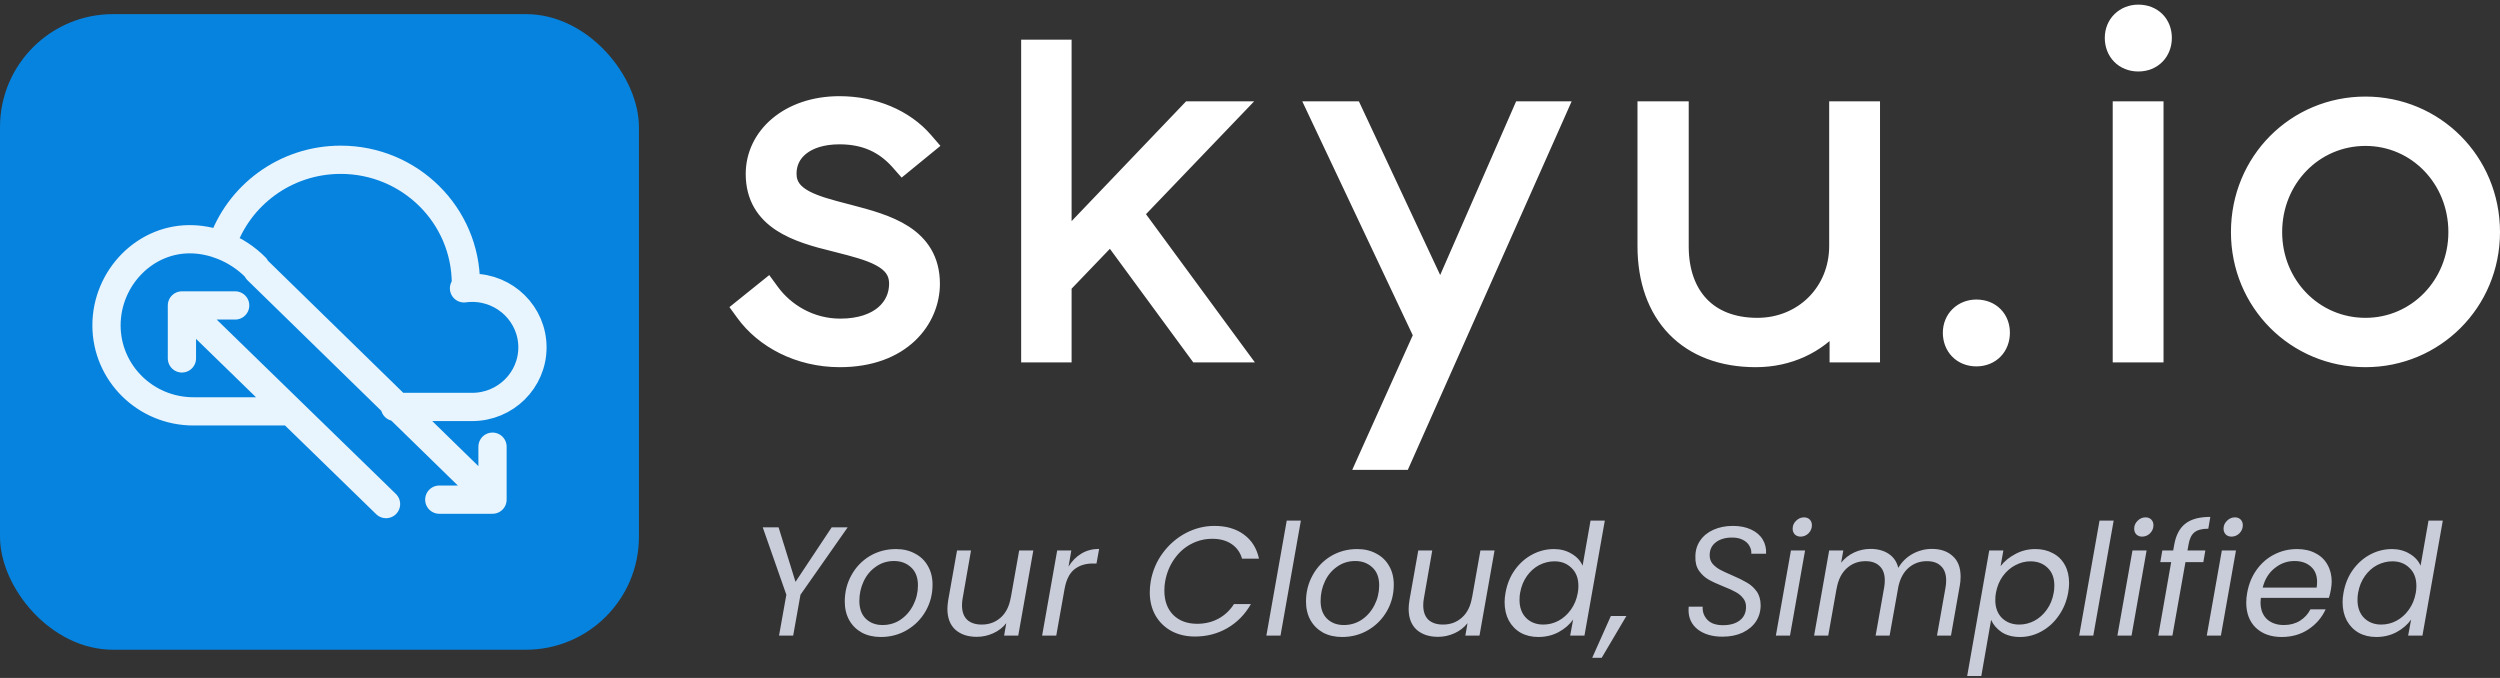 <svg width="177" height="48" viewBox="0 0 177 48" fill="none" xmlns="http://www.w3.org/2000/svg">
<rect x="0" y="0" width="177" height="48" fill="#333333" stroke="none"/>
<path d="M60.149 14.989L60.148 14.989C60.073 14.969 59.998 14.95 59.923 14.931C58.796 14.638 57.795 14.379 57.052 13.979C56.664 13.771 56.379 13.541 56.19 13.276C56.006 13.019 55.895 12.705 55.895 12.289C55.895 11.569 56.197 10.945 56.769 10.49C57.35 10.028 58.24 9.718 59.433 9.718C61.253 9.718 62.547 10.361 63.574 11.521L63.892 11.882L64.265 11.577L65.47 10.591L65.868 10.266L65.532 9.877C64.133 8.258 61.883 7.309 59.433 7.309C55.792 7.309 53.297 9.541 53.297 12.317C53.297 14.015 54.081 15.127 55.215 15.876C56.309 16.599 57.736 16.988 59.06 17.31C59.156 17.335 59.252 17.36 59.347 17.384C60.466 17.67 61.475 17.928 62.235 18.331C62.638 18.544 62.938 18.783 63.137 19.059C63.331 19.328 63.448 19.658 63.448 20.094C63.448 20.868 63.137 21.594 62.508 22.134C61.876 22.676 60.886 23.059 59.489 23.059C57.422 23.059 55.687 21.994 54.677 20.615L54.368 20.193L53.961 20.521L52.699 21.535L52.328 21.834L52.608 22.219C53.996 24.13 56.505 25.496 59.462 25.496C61.671 25.496 63.321 24.813 64.424 23.776C65.523 22.742 66.046 21.383 66.046 20.094C66.046 18.337 65.231 17.21 64.066 16.455C62.941 15.727 61.478 15.337 60.149 14.989ZM84.588 24.954L84.738 25.158H84.992H86.87H87.858L87.273 24.362L80.484 15.121L86.811 8.521L87.622 7.675H86.45H84.403H84.189L84.041 7.83L75.369 16.903V3.808V3.308H74.869H73.298H72.798V3.808V24.658V25.158H73.298H74.869H75.369V24.658V20.238L78.631 16.84L84.588 24.954ZM96.828 32.06L96.511 32.766H97.284H99.023H99.348L99.48 32.469L110.192 8.379L110.504 7.675H109.735H107.996H107.669L107.538 7.975L101.98 20.684L96.027 7.963L95.892 7.675H95.574H93.779H92.99L93.327 8.389L100.575 23.733L96.828 32.06ZM124.309 25.496C126.691 25.496 128.705 24.502 130.034 22.951V24.658V25.158H130.534H132.105H132.605V24.658V8.175V7.675H132.105H130.506H130.006V8.175V17.417C130.006 20.604 127.569 23.003 124.421 23.003C122.682 23.003 121.357 22.443 120.466 21.503C119.571 20.56 119.061 19.18 119.061 17.445V8.175V7.675H118.561H116.934H116.434V8.175V17.417C116.434 19.867 117.159 21.899 118.538 23.32C119.92 24.742 121.904 25.496 124.309 25.496ZM150.08 24.658V25.158H150.58H152.178H152.678V24.658V8.175V7.675H152.178H150.58H150.08V8.175V24.658ZM138.053 23.559C138.053 24.067 138.226 24.542 138.565 24.893C138.907 25.246 139.385 25.44 139.927 25.44C140.47 25.44 140.948 25.246 141.289 24.893C141.628 24.542 141.801 24.067 141.801 23.559C141.801 23.05 141.628 22.58 141.284 22.235C140.94 21.889 140.463 21.707 139.927 21.707C138.878 21.707 138.053 22.483 138.053 23.559ZM149.519 2.681C149.519 3.189 149.692 3.663 150.031 4.014C150.372 4.367 150.85 4.561 151.393 4.561C151.936 4.561 152.413 4.367 152.755 4.014C153.094 3.663 153.267 3.189 153.267 2.681C153.267 2.172 153.093 1.701 152.75 1.356C152.405 1.01 151.928 0.828 151.393 0.828C150.343 0.828 149.519 1.604 149.519 2.681ZM167.475 25.496C172.463 25.496 176.5 21.497 176.5 16.431C176.5 11.338 172.464 7.337 167.475 7.337C162.458 7.337 158.451 11.339 158.451 16.431C158.451 21.496 162.459 25.496 167.475 25.496ZM167.475 23.003C163.896 23.003 161.077 20.085 161.077 16.431C161.077 12.747 163.897 9.831 167.475 9.831C171.024 9.831 173.845 12.746 173.845 16.431C173.845 20.087 171.026 23.003 167.475 23.003Z" fill="white" stroke="white"/>
<rect y="1" width="45.237" height="45" rx="8" fill="#0683DE"/>
<path d="M12.88 25.375V21.625M12.88 21.625H16.65M12.88 21.625L27.331 35.688M34.87 31.625V35.375M34.87 35.375H31.101M34.87 35.375L18.221 19.125M20.419 29.125H13.697C10.296 29.125 7.54 26.398 7.54 23.034C7.54 19.67 10.301 16.789 13.697 16.943C14.403 16.976 15.101 17.131 15.759 17.392C16.626 17.734 17.427 18.258 18.085 18.921M15.707 17.333C16.873 13.836 20.201 11.312 24.124 11.312C29.018 11.312 32.985 15.239 32.985 20.083C32.985 20.181 32.984 20.277 32.979 20.375M32.852 20.415C33.04 20.388 33.234 20.375 33.429 20.375C35.786 20.375 37.697 22.264 37.697 24.594C37.697 26.923 35.786 28.812 33.429 28.812H27.959" stroke="#E8F4FE" stroke-width="2" stroke-miterlimit="10" stroke-linecap="round"/>
<path d="M60.018 37.333L56.674 42.107L56.157 45H55.156L55.673 42.107L54.001 37.333H55.123L56.322 41.194L58.885 37.333H60.018ZM62.361 45.099C61.855 45.099 61.407 44.996 61.019 44.791C60.638 44.578 60.34 44.285 60.128 43.911C59.915 43.53 59.809 43.09 59.809 42.591C59.809 41.909 59.967 41.286 60.282 40.721C60.597 40.149 61.03 39.698 61.58 39.368C62.137 39.038 62.757 38.873 63.439 38.873C63.945 38.873 64.392 38.979 64.781 39.192C65.177 39.397 65.481 39.691 65.694 40.072C65.914 40.446 66.024 40.886 66.024 41.392C66.024 42.074 65.862 42.697 65.54 43.262C65.217 43.827 64.777 44.274 64.22 44.604C63.663 44.934 63.043 45.099 62.361 45.099ZM62.482 44.252C62.959 44.252 63.388 44.124 63.769 43.867C64.15 43.603 64.447 43.258 64.66 42.833C64.88 42.4 64.99 41.938 64.99 41.447C64.99 40.89 64.829 40.464 64.506 40.171C64.183 39.87 63.78 39.72 63.296 39.72C62.819 39.72 62.394 39.852 62.02 40.116C61.646 40.373 61.356 40.717 61.151 41.15C60.946 41.583 60.843 42.048 60.843 42.547C60.843 43.09 60.997 43.511 61.305 43.812C61.613 44.105 62.005 44.252 62.482 44.252ZM73.159 38.972L72.092 45H71.091L71.245 44.12C71.003 44.428 70.695 44.666 70.321 44.835C69.947 45.004 69.558 45.088 69.155 45.088C68.524 45.088 68.018 44.919 67.637 44.582C67.263 44.237 67.076 43.746 67.076 43.108C67.076 42.947 67.094 42.745 67.131 42.503L67.758 38.972H68.748L68.154 42.371C68.125 42.525 68.11 42.686 68.11 42.855C68.11 43.302 68.231 43.643 68.473 43.878C68.722 44.105 69.067 44.219 69.507 44.219C70.035 44.219 70.482 44.054 70.849 43.724C71.223 43.394 71.461 42.914 71.564 42.283V42.316L72.158 38.972H73.159ZM75.652 40.116C75.894 39.72 76.198 39.412 76.565 39.192C76.932 38.972 77.35 38.862 77.819 38.862L77.632 39.896H77.368C76.847 39.896 76.411 40.035 76.059 40.314C75.714 40.593 75.483 41.062 75.366 41.722L74.783 45H73.782L74.849 38.972H75.85L75.652 40.116ZM81.47 41.161C81.602 40.413 81.888 39.742 82.328 39.148C82.775 38.547 83.318 38.077 83.956 37.74C84.601 37.403 85.276 37.234 85.98 37.234C86.816 37.234 87.509 37.436 88.059 37.839C88.616 38.242 88.976 38.814 89.137 39.555H87.938C87.806 39.108 87.56 38.763 87.201 38.521C86.842 38.272 86.383 38.147 85.826 38.147C85.291 38.147 84.788 38.272 84.319 38.521C83.857 38.763 83.465 39.115 83.142 39.577C82.819 40.032 82.603 40.56 82.493 41.161C82.456 41.352 82.438 41.572 82.438 41.821C82.438 42.54 82.647 43.112 83.065 43.537C83.49 43.955 84.055 44.164 84.759 44.164C85.316 44.164 85.819 44.043 86.266 43.801C86.713 43.559 87.08 43.214 87.366 42.767H88.565C88.147 43.5 87.59 44.069 86.893 44.472C86.204 44.868 85.441 45.066 84.605 45.066C83.982 45.066 83.428 44.938 82.944 44.681C82.46 44.417 82.082 44.05 81.811 43.581C81.54 43.104 81.404 42.558 81.404 41.942C81.404 41.685 81.426 41.425 81.47 41.161ZM92.101 36.86L90.66 45H89.659L91.1 36.86H92.101ZM95.017 45.099C94.511 45.099 94.064 44.996 93.675 44.791C93.294 44.578 92.997 44.285 92.784 43.911C92.571 43.53 92.465 43.09 92.465 42.591C92.465 41.909 92.623 41.286 92.938 40.721C93.253 40.149 93.686 39.698 94.236 39.368C94.793 39.038 95.413 38.873 96.095 38.873C96.601 38.873 97.048 38.979 97.437 39.192C97.833 39.397 98.137 39.691 98.35 40.072C98.57 40.446 98.68 40.886 98.68 41.392C98.68 42.074 98.519 42.697 98.196 43.262C97.873 43.827 97.433 44.274 96.876 44.604C96.319 44.934 95.699 45.099 95.017 45.099ZM95.138 44.252C95.615 44.252 96.044 44.124 96.425 43.867C96.806 43.603 97.103 43.258 97.316 42.833C97.536 42.4 97.646 41.938 97.646 41.447C97.646 40.89 97.485 40.464 97.162 40.171C96.839 39.87 96.436 39.72 95.952 39.72C95.475 39.72 95.05 39.852 94.676 40.116C94.302 40.373 94.012 40.717 93.807 41.15C93.602 41.583 93.499 42.048 93.499 42.547C93.499 43.09 93.653 43.511 93.961 43.812C94.269 44.105 94.661 44.252 95.138 44.252ZM105.815 38.972L104.748 45H103.747L103.901 44.12C103.659 44.428 103.351 44.666 102.977 44.835C102.603 45.004 102.215 45.088 101.811 45.088C101.181 45.088 100.675 44.919 100.293 44.582C99.919 44.237 99.732 43.746 99.732 43.108C99.732 42.947 99.751 42.745 99.787 42.503L100.414 38.972H101.404L100.81 42.371C100.781 42.525 100.766 42.686 100.766 42.855C100.766 43.302 100.887 43.643 101.129 43.878C101.379 44.105 101.723 44.219 102.163 44.219C102.691 44.219 103.139 44.054 103.505 43.724C103.879 43.394 104.118 42.914 104.22 42.283V42.316L104.814 38.972H105.815ZM106.592 41.964C106.702 41.348 106.922 40.809 107.252 40.347C107.59 39.878 108 39.515 108.484 39.258C108.968 39.001 109.482 38.873 110.024 38.873C110.486 38.873 110.901 38.983 111.267 39.203C111.634 39.416 111.894 39.698 112.048 40.05L112.609 36.86H113.621L112.18 45H111.168L111.377 43.867C111.121 44.226 110.776 44.523 110.343 44.758C109.911 44.985 109.434 45.099 108.913 45.099C108.444 45.099 108.03 45 107.67 44.802C107.311 44.597 107.029 44.307 106.823 43.933C106.625 43.559 106.526 43.126 106.526 42.635C106.526 42.415 106.548 42.191 106.592 41.964ZM111.707 41.975C111.737 41.821 111.751 41.656 111.751 41.48C111.751 40.945 111.59 40.523 111.267 40.215C110.952 39.9 110.549 39.742 110.057 39.742C109.683 39.742 109.324 39.83 108.979 40.006C108.642 40.182 108.352 40.439 108.11 40.776C107.868 41.113 107.707 41.509 107.626 41.964C107.597 42.118 107.582 42.287 107.582 42.47C107.582 43.013 107.74 43.442 108.055 43.757C108.371 44.065 108.774 44.219 109.265 44.219C109.639 44.219 109.995 44.131 110.332 43.955C110.677 43.772 110.97 43.511 111.212 43.174C111.462 42.829 111.627 42.43 111.707 41.975ZM115.148 43.614L113.399 46.573H112.728L114.048 43.614H115.148ZM121.947 45.077C121.236 45.077 120.656 44.908 120.209 44.571C119.769 44.226 119.549 43.768 119.549 43.196C119.549 43.086 119.553 43.005 119.56 42.954H120.55C120.528 43.313 120.638 43.621 120.88 43.878C121.122 44.135 121.492 44.263 121.991 44.263C122.49 44.263 122.886 44.149 123.179 43.922C123.472 43.695 123.619 43.376 123.619 42.965C123.619 42.716 123.546 42.507 123.399 42.338C123.26 42.162 123.084 42.019 122.871 41.909C122.666 41.792 122.383 41.663 122.024 41.524C121.584 41.348 121.228 41.183 120.957 41.029C120.693 40.875 120.469 40.666 120.286 40.402C120.103 40.138 120.018 39.804 120.033 39.401C120.033 38.976 120.147 38.598 120.374 38.268C120.601 37.938 120.913 37.685 121.309 37.509C121.712 37.326 122.171 37.234 122.684 37.234C123.183 37.234 123.612 37.318 123.971 37.487C124.338 37.656 124.613 37.89 124.796 38.191C124.979 38.492 125.06 38.829 125.038 39.203H123.993C124.008 39.012 123.964 38.829 123.861 38.653C123.766 38.477 123.612 38.334 123.399 38.224C123.194 38.114 122.937 38.059 122.629 38.059C122.152 38.059 121.767 38.173 121.474 38.4C121.188 38.62 121.045 38.924 121.045 39.313C121.045 39.54 121.111 39.738 121.243 39.907C121.382 40.068 121.555 40.208 121.76 40.325C121.965 40.435 122.248 40.567 122.607 40.721C123.04 40.904 123.392 41.077 123.663 41.238C123.942 41.392 124.176 41.601 124.367 41.865C124.558 42.129 124.653 42.459 124.653 42.855C124.653 43.28 124.543 43.662 124.323 43.999C124.103 44.329 123.788 44.593 123.377 44.791C122.966 44.982 122.49 45.077 121.947 45.077ZM127.48 37.993C127.319 37.993 127.183 37.942 127.073 37.839C126.971 37.729 126.919 37.593 126.919 37.432C126.919 37.212 127 37.025 127.161 36.871C127.323 36.71 127.51 36.629 127.722 36.629C127.891 36.629 128.027 36.68 128.129 36.783C128.232 36.886 128.283 37.021 128.283 37.19C128.283 37.41 128.203 37.601 128.041 37.762C127.88 37.916 127.693 37.993 127.48 37.993ZM127.799 38.972L126.732 45H125.731L126.798 38.972H127.799ZM136.776 38.862C137.392 38.862 137.884 39.031 138.25 39.368C138.624 39.698 138.811 40.182 138.811 40.82C138.811 41.055 138.793 41.264 138.756 41.447L138.129 45H137.139L137.744 41.59C137.774 41.436 137.788 41.271 137.788 41.095C137.788 40.648 137.667 40.31 137.425 40.083C137.191 39.848 136.857 39.731 136.424 39.731C135.926 39.731 135.497 39.885 135.137 40.193C134.785 40.494 134.543 40.93 134.411 41.502L133.784 45H132.794L133.399 41.59C133.429 41.421 133.443 41.253 133.443 41.084C133.443 40.644 133.322 40.31 133.08 40.083C132.846 39.848 132.512 39.731 132.079 39.731C131.559 39.731 131.115 39.9 130.748 40.237C130.382 40.567 130.143 41.047 130.033 41.678V41.656L129.439 45H128.438L129.505 38.972H130.506L130.352 39.841C130.602 39.526 130.91 39.284 131.276 39.115C131.643 38.946 132.028 38.862 132.431 38.862C132.937 38.862 133.363 38.976 133.707 39.203C134.059 39.43 134.29 39.764 134.4 40.204C134.65 39.779 134.987 39.449 135.412 39.214C135.845 38.979 136.3 38.862 136.776 38.862ZM141.641 40.083C141.905 39.738 142.254 39.452 142.686 39.225C143.119 38.99 143.592 38.873 144.105 38.873C144.575 38.873 144.989 38.972 145.348 39.17C145.715 39.361 145.997 39.639 146.195 40.006C146.393 40.365 146.492 40.791 146.492 41.282C146.492 41.495 146.47 41.722 146.426 41.964C146.316 42.573 146.093 43.115 145.755 43.592C145.425 44.069 145.018 44.439 144.534 44.703C144.058 44.967 143.552 45.099 143.016 45.099C142.503 45.099 142.07 44.985 141.718 44.758C141.374 44.523 141.124 44.234 140.97 43.889L140.277 47.86H139.276L140.838 38.972H141.839L141.641 40.083ZM145.403 41.964C145.433 41.81 145.447 41.641 145.447 41.458C145.447 40.923 145.29 40.505 144.974 40.204C144.659 39.896 144.252 39.742 143.753 39.742C143.387 39.742 143.031 39.834 142.686 40.017C142.342 40.193 142.045 40.453 141.795 40.798C141.553 41.135 141.392 41.528 141.311 41.975C141.282 42.129 141.267 42.298 141.267 42.481C141.267 43.016 141.425 43.442 141.74 43.757C142.063 44.065 142.47 44.219 142.961 44.219C143.335 44.219 143.691 44.131 144.028 43.955C144.373 43.772 144.666 43.511 144.908 43.174C145.158 42.829 145.323 42.426 145.403 41.964ZM149.647 36.86L148.206 45H147.205L148.646 36.86H149.647ZM151.661 37.993C151.5 37.993 151.364 37.942 151.254 37.839C151.151 37.729 151.1 37.593 151.1 37.432C151.1 37.212 151.181 37.025 151.342 36.871C151.503 36.71 151.69 36.629 151.903 36.629C152.072 36.629 152.207 36.68 152.31 36.783C152.413 36.886 152.464 37.021 152.464 37.19C152.464 37.41 152.383 37.601 152.222 37.762C152.061 37.916 151.874 37.993 151.661 37.993ZM151.98 38.972L150.913 45H149.912L150.979 38.972H151.98ZM156.348 37.432C155.901 37.432 155.571 37.52 155.358 37.696C155.153 37.865 155.017 38.147 154.951 38.543L154.874 38.972H156.139L155.996 39.797H154.731L153.807 45H152.806L153.719 39.797H152.949L153.092 38.972H153.862L153.939 38.543C154.064 37.868 154.328 37.377 154.731 37.069C155.134 36.754 155.721 36.596 156.491 36.596L156.348 37.432ZM157.988 37.993C157.827 37.993 157.691 37.942 157.581 37.839C157.478 37.729 157.427 37.593 157.427 37.432C157.427 37.212 157.508 37.025 157.669 36.871C157.83 36.71 158.017 36.629 158.23 36.629C158.399 36.629 158.534 36.68 158.637 36.783C158.74 36.886 158.791 37.021 158.791 37.19C158.791 37.41 158.71 37.601 158.549 37.762C158.388 37.916 158.201 37.993 157.988 37.993ZM158.307 38.972L157.24 45H156.239L157.306 38.972H158.307ZM162.631 38.873C163.137 38.873 163.573 38.972 163.94 39.17C164.314 39.361 164.596 39.632 164.787 39.984C164.985 40.329 165.084 40.725 165.084 41.172C165.084 41.326 165.066 41.513 165.029 41.733C165 41.924 164.952 42.122 164.886 42.327H160.068C160.053 42.474 160.046 42.58 160.046 42.646C160.046 43.152 160.196 43.548 160.497 43.834C160.805 44.113 161.205 44.252 161.696 44.252C162.129 44.252 162.506 44.153 162.829 43.955C163.159 43.75 163.408 43.478 163.577 43.141H164.655C164.391 43.72 163.984 44.193 163.434 44.56C162.891 44.919 162.261 45.099 161.542 45.099C160.787 45.099 160.178 44.883 159.716 44.45C159.261 44.01 159.034 43.412 159.034 42.657C159.034 42.444 159.056 42.217 159.1 41.975C159.21 41.352 159.434 40.805 159.771 40.336C160.108 39.867 160.523 39.507 161.014 39.258C161.513 39.001 162.052 38.873 162.631 38.873ZM164.017 41.601C164.039 41.454 164.05 41.319 164.05 41.194C164.05 40.725 163.9 40.362 163.599 40.105C163.306 39.848 162.921 39.72 162.444 39.72C161.931 39.72 161.465 39.889 161.047 40.226C160.629 40.556 160.347 41.014 160.2 41.601H164.017ZM165.921 41.964C166.031 41.348 166.251 40.809 166.581 40.347C166.919 39.878 167.329 39.515 167.813 39.258C168.297 39.001 168.811 38.873 169.353 38.873C169.815 38.873 170.23 38.983 170.596 39.203C170.963 39.416 171.223 39.698 171.377 40.05L171.938 36.86H172.95L171.509 45H170.497L170.706 43.867C170.45 44.226 170.105 44.523 169.672 44.758C169.24 44.985 168.763 45.099 168.242 45.099C167.773 45.099 167.359 45 166.999 44.802C166.64 44.597 166.358 44.307 166.152 43.933C165.954 43.559 165.855 43.126 165.855 42.635C165.855 42.415 165.877 42.191 165.921 41.964ZM171.036 41.975C171.066 41.821 171.08 41.656 171.08 41.48C171.08 40.945 170.919 40.523 170.596 40.215C170.281 39.9 169.878 39.742 169.386 39.742C169.012 39.742 168.653 39.83 168.308 40.006C167.971 40.182 167.681 40.439 167.439 40.776C167.197 41.113 167.036 41.509 166.955 41.964C166.926 42.118 166.911 42.287 166.911 42.47C166.911 43.013 167.069 43.442 167.384 43.757C167.7 44.065 168.103 44.219 168.594 44.219C168.968 44.219 169.324 44.131 169.661 43.955C170.006 43.772 170.299 43.511 170.541 43.174C170.791 42.829 170.956 42.43 171.036 41.975Z" fill="#C9CCD9"/>
</svg>

